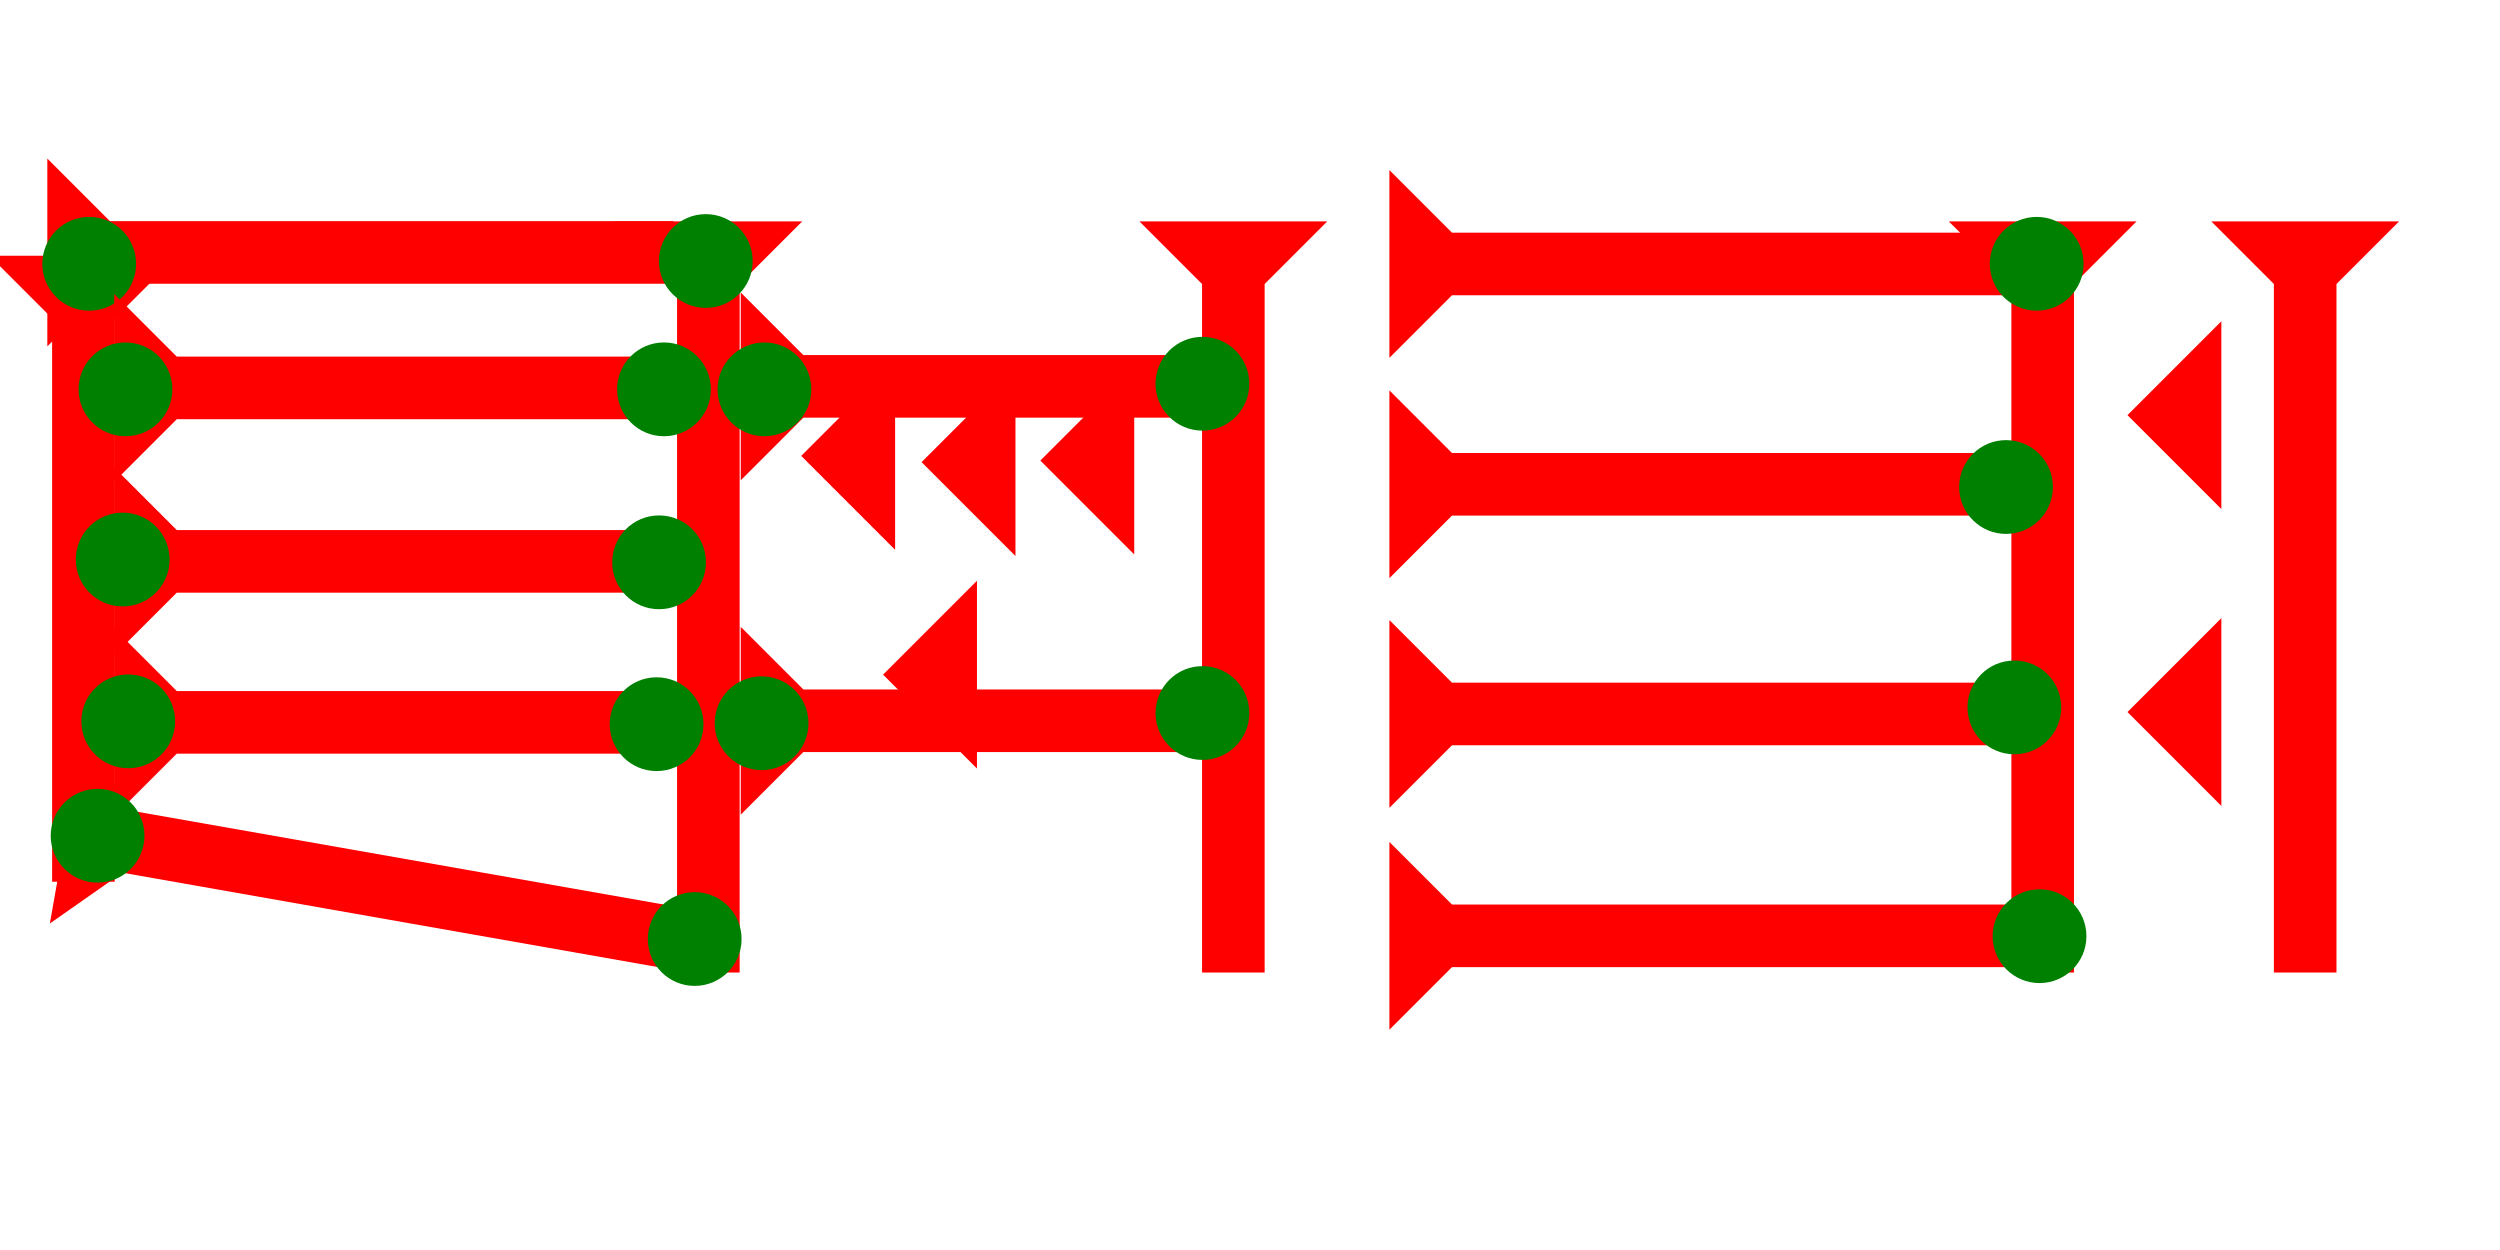 <?xml version="1.0" encoding="UTF-8" standalone="no"?>
<svg
   xmlns:dc="http://purl.org/dc/elements/1.1/"
   xmlns:cc="http://creativecommons.org/ns#"
   xmlns:rdf="http://www.w3.org/1999/02/22-rdf-syntax-ns#"
   xmlns:svg="http://www.w3.org/2000/svg"
   xmlns="http://www.w3.org/2000/svg"
   xmlns:sodipodi="http://sodipodi.sourceforge.net/DTD/sodipodi-0.dtd"
   xmlns:inkscape="http://www.inkscape.org/namespaces/inkscape"
   width="160"
   height="80"
   viewBox="0 0 42.333 21.167"
   version="1.1"
   id="svg8"
   inkscape:version="1.0.2-2 (e86c870879, 2021-01-15)"
   sodipodi:docname="m91x.svg">
  <defs
     id="defs2" />
  <sodipodi:namedview
     id="base"
     pagecolor="#ffffff"
     bordercolor="#666666"
     borderopacity="1.0"
     inkscape:pageopacity="0.0"
     inkscape:pageshadow="2"
     inkscape:zoom="5.6"
     inkscape:cx="73.572176"
     inkscape:cy="59.654865"
     inkscape:document-units="px"
     inkscape:current-layer="layer1"
     inkscape:document-rotation="0"
     showgrid="false"
     units="px"
     inkscape:window-width="1755"
     inkscape:window-height="1020"
     inkscape:window-x="114"
     inkscape:window-y="0"
     inkscape:window-maximized="0" />
  <g
     inkscape:label="Layer 1"
     inkscape:groupmode="layer"
     id="layer1">
    <g
       id="g857"
       transform="matrix(0,-0.265,0.265,0,0.801,5.865)">
      <title
         id="title853">Right Horizontal Mark, RH</title>
      <polygon
         points="4,4 0,0 12,0 8,4 8,40 4,40 "
         style="fill:#ff0000"
         id="polygon855" />
    </g>
    <g
       id="g888"
       transform="matrix(0,-0.265,0.265,0,1.933,11.096)">
      <title
         id="title884">Right Horizontal Mark, RH</title>
      <polygon
         points="4,4 0,0 12,0 8,4 8,35 4,35 "
         style="fill:#ff0000"
         id="polygon886" />
    </g>
    <g
       id="g917"
       transform="matrix(0.046,-0.261,0.261,0.046,0.844,15.638)">
      <title
         id="title913">Right Down Diagonal Mark, RDD</title>
      <polygon
         points="8,4 8,40 4,40 4,4 0,0 12,0 "
         style="fill:#ff0000"
         id="polygon915" />
    </g>
    <g
       id="g937"
       transform="matrix(0.265,0,0,0.265,11.385,3.749)">
      <title
         id="title933">Down Vertical Mark, DV</title>
      <polygon
         points="4,4 0,0 12,0 8,4 8,48 4,48 "
         style="fill:#ff0000"
         id="polygon935"
         transform="translate(-3.7)" />
    </g>
    <g
       id="g954"
       transform="matrix(0.265,0,0,0.265,20.275,3.749)">
      <title
         id="title950">Down Vertical Mark, DV</title>
      <polygon
         points="8,4 8,48 4,48 4,4 0,0 12,0 "
         style="fill:#ff0000"
         id="polygon952"
         transform="translate(-3.7)" />
    </g>
    <polygon
       points="8,30 4,30 4,4 0,0 12,0 8,4 "
       style="fill:#ff0000"
       id="polygon958"
       transform="matrix(0,-0.265,0.265,0,12.543,8.133)">
      <title
         id="title1044">Right Horizontal Mark, RH</title>
    </polygon>
    <polygon
       points="8,4 8,30 4,30 4,4 0,0 12,0 "
       style="fill:#ff0000"
       id="polygon962"
       transform="matrix(0,-0.265,0.265,0,12.543,13.795)">
      <title
         id="title1046">Right Horizontal Mark, RH</title>
    </polygon>
    <polygon
       points="6,0 6,12 0,6 "
       style="fill:#ff0000"
       id="polygon978"
       transform="matrix(0.265,0,0,0.265,14.953,9.834)">
      <title
         id="title1058">Heel Mark, HE</title>
    </polygon>
    <polygon
       points="6,0 6,12 0,6 "
       style="fill:#ff0000"
       id="polygon992"
       transform="matrix(0.265,0,0,0.265,13.567,6.13)">
      <title
         id="title1056">Heel Mark, HE</title>
    </polygon>
    <polygon
       points="6,12 0,6 6,0 "
       style="fill:#ff0000"
       id="polygon994"
       transform="matrix(0.265,0,0,0.265,15.605,6.236)">
      <title
         id="title1054">Heel Mark, HE</title>
    </polygon>
    <polygon
       points="6,12 0,6 6,0 "
       style="fill:#ff0000"
       id="polygon996"
       transform="matrix(0.265,0,0,0.265,17.616,6.209)">
      <title
         id="title1052">Heel Mark, HE</title>
    </polygon>
    <g
       id="g1002"
       transform="matrix(0.265,0,0,0.265,38.425,3.749)">
      <title
         id="title998">Down Vertical Mark, DV</title>
      <polygon
         points="8,48 4,48 4,4 0,0 12,0 8,4 "
         style="fill:#ff0000"
         id="polygon1000"
         transform="translate(-3.7)" />
    </g>
    <g
       id="g1008"
       transform="matrix(0.265,0,0,0.265,33.98,3.749)">
      <title
         id="title1004">Down Vertical Mark, DV</title>
      <polygon
         points="8,48 4,48 4,4 0,0 12,0 8,4 "
         style="fill:#ff0000"
         id="polygon1006"
         transform="translate(-3.7)" />
    </g>
    <polygon
       points="6,12 0,6 6,0 "
       style="fill:#ff0000"
       id="polygon1010"
       transform="matrix(0.265,0,0,0.265,36.025,5.44)">
      <title
         id="title1050">Heel Mark, HE</title>
    </polygon>
    <polygon
       points="0,6 6,0 6,12 "
       style="fill:#ff0000"
       id="polygon1012"
       transform="matrix(0.265,0,0,0.265,36.025,10.467)">
      <title
         id="title1048">Heel Mark, HE</title>
    </polygon>
    <g
       id="g1018"
       transform="matrix(0.265,0,0,0.265,-0.178,4.331)">
      <title
         id="title1014">Down Vertical Mark, DV</title>
      <polygon
         points="8,40 4,40 4,4 0,0 12,0 8,4 "
         style="fill:#ff0000"
         id="polygon1016" />
    </g>
    <g
       id="g1024"
       transform="matrix(0,-0.265,0.265,0,23.527,6.06)">
      <title
         id="title1020">Right Horizontal Mark, RH</title>
      <polygon
         points="4,4 0,0 12,0 8,4 8,40 4,40 "
         style="fill:#ff0000"
         id="polygon1022" />
    </g>
    <g
       id="g1030"
       transform="matrix(0,-0.265,0.265,0,23.527,17.437)">
      <title
         id="title1026">Right Horizontal Mark, RH</title>
      <polygon
         points="12,0 8,4 8,40 4,40 4,4 0,0 "
         style="fill:#ff0000"
         id="polygon1028" />
    </g>
    <g
       id="g1036"
       transform="matrix(0,-0.265,0.265,0,23.527,9.791)">
      <title
         id="title1032">Right Horizontal Mark, RH</title>
      <polygon
         points="8,4 8,40 4,40 4,4 0,0 12,0 "
         style="fill:#ff0000"
         id="polygon1034" />
    </g>
    <g
       id="g1042"
       transform="matrix(0,-0.265,0.265,0,23.527,13.68)">
      <title
         id="title1038">Right Horizontal Mark, RH</title>
      <polygon
         points="12,0 8,4 8,40 4,40 4,4 0,0 "
         style="fill:#ff0000"
         id="polygon1040" />
    </g>
    <circle
       style="fill:#008000;fill-rule:evenodd;stroke-width:0.265"
       id="circle1076"
       cx="34.488"
       cy="4.467"
       r="0.794">
      <title
         id="title1078">Northeast Corner Connector, NEC</title>
    </circle>
    <circle
       style="fill:#008000;fill-rule:evenodd;stroke-width:0.265"
       id="circle1082"
       cx="11.951"
       cy="4.42"
       r="0.794">
      <title
         id="title1080">Northeast Corner Connector, NEC</title>
    </circle>
    <circle
       style="fill:#008000;fill-rule:evenodd;stroke-width:0.265"
       id="circle1084"
       cx="34.536"
       cy="15.853"
       r="0.794">
      <title
         id="title1086">Southeast Corner Connector, SEC</title>
    </circle>
    <circle
       style="fill:#008000;fill-rule:evenodd;stroke-width:0.265"
       id="circle1088"
       cx="1.51"
       cy="4.467"
       r="0.794">
      <title
         id="title1090">Northwest Corner Connector, NWC</title>
    </circle>
    <circle
       style="fill:#008000;fill-rule:evenodd;stroke-width:0.265"
       id="circle1102"
       cx="11.763"
       cy="15.901"
       r="0.794">
      <desc
         id="desc1098">Not a right angle; therefore, other 2 touch connector.</desc>
      <title
         id="title1100">Other 2 Touch Connector, O2T</title>
    </circle>
    <circle
       style="fill:#008000;fill-rule:evenodd;stroke-width:0.265"
       id="circle1104"
       cx="12.896"
       cy="12.247"
       r="0.794">
      <title
         id="title1106">Left 2 Touch Connector, L2T</title>
    </circle>
    <circle
       style="fill:#008000;fill-rule:evenodd;stroke-width:0.265"
       id="circle1122"
       cx="20.361"
       cy="6.498"
       r="0.794">
      <title
         id="title1120">Right 2 Touch Connector, R2T</title>
    </circle>
    <circle
       style="fill:#008000;fill-rule:evenodd;stroke-width:0.265"
       id="circle1126"
       cx="20.361"
       cy="12.074"
       r="0.794">
      <title
         id="title1124">Right 2 Touch Connector, R2T</title>
    </circle>
    <circle
       style="fill:#008000;fill-rule:evenodd;stroke-width:0.265"
       id="circle1130"
       cx="33.969"
       cy="8.247"
       r="0.794">
      <title
         id="title1128">Right 2 Touch Connector, R2T</title>
    </circle>
    <circle
       style="fill:#008000;fill-rule:evenodd;stroke-width:0.265"
       id="circle1134"
       cx="34.11"
       cy="11.979"
       r="0.794">
      <title
         id="title1132">Right 2 Touch Connector, R2T</title>
    </circle>
    <circle
       style="fill:#008000;fill-rule:evenodd;stroke-width:0.265"
       id="circle1138"
       cx="12.944"
       cy="6.593"
       r="0.794">
      <title
         id="title1136">Left 2 Touch Connector, L2T</title>
    </circle>
    <g
       id="g1216"
       transform="matrix(0,-0.265,0.265,0,1.933,13.822)">
      <title
         id="title1212">Right Horizontal Mark, RH</title>
      <polygon
         points="4,4 0,0 12,0 8,4 8,35 4,35 "
         style="fill:#ff0000"
         id="polygon1214" />
    </g>
    <circle
       style="fill:#008000;fill-rule:evenodd;stroke-width:0.265"
       id="circle1118"
       cx="11.118"
       cy="12.263"
       r="0.794">
      <title
         id="title1116">Right 2 Touch Connector, R2T</title>
    </circle>
    <circle
       style="fill:#008000;fill-rule:evenodd;stroke-width:0.265"
       id="circle1114"
       cx="11.16"
       cy="9.522"
       r="0.794">
      <title
         id="title1112">Right 2 Touch Connector, R2T</title>
    </circle>
    <g
       id="g1222"
       transform="matrix(0,-0.265,0.265,0,1.933,8.159)">
      <title
         id="title1218">Right Horizontal Mark, RH</title>
      <polygon
         points="8,4 8,35 4,35 4,4 0,0 12,0 "
         style="fill:#ff0000"
         id="polygon1220" />
    </g>
    <circle
       style="fill:#008000;fill-rule:evenodd;stroke-width:0.265"
       id="circle1110"
       cx="11.243"
       cy="6.593"
       r="0.794">
      <title
         id="title1108">Right 2 Touch Connector, R2T</title>
    </circle>
    <circle
       style="fill:#008000;fill-rule:evenodd;stroke-width:0.265"
       id="circle1226"
       cx="2.124"
       cy="6.593"
       r="0.794">
      <title
         id="title1224">Left 2 Touch Connector, L2T</title>
    </circle>
    <circle
       style="fill:#008000;fill-rule:evenodd;stroke-width:0.265"
       id="circle1230"
       cx="2.077"
       cy="9.475"
       r="0.794">
      <title
         id="title1228">Left 2 Touch Connector, L2T</title>
    </circle>
    <circle
       style="fill:#008000;fill-rule:evenodd;stroke-width:0.265"
       id="circle1234"
       cx="2.171"
       cy="12.215"
       r="0.794">
      <title
         id="title1232">Left 2 Touch Connector, L2T</title>
    </circle>
    <circle
       style="fill:#008000;fill-rule:evenodd;stroke-width:0.265"
       id="circle1092"
       cx="1.652"
       cy="14.152"
       r="0.794">
      <desc
         id="desc1096">Not a right angle; therefore, other 2 touch connector.</desc>
      <title
         id="title1094">Other 2 Touch Connector, O2T</title>
    </circle>
  </g>
</svg>
